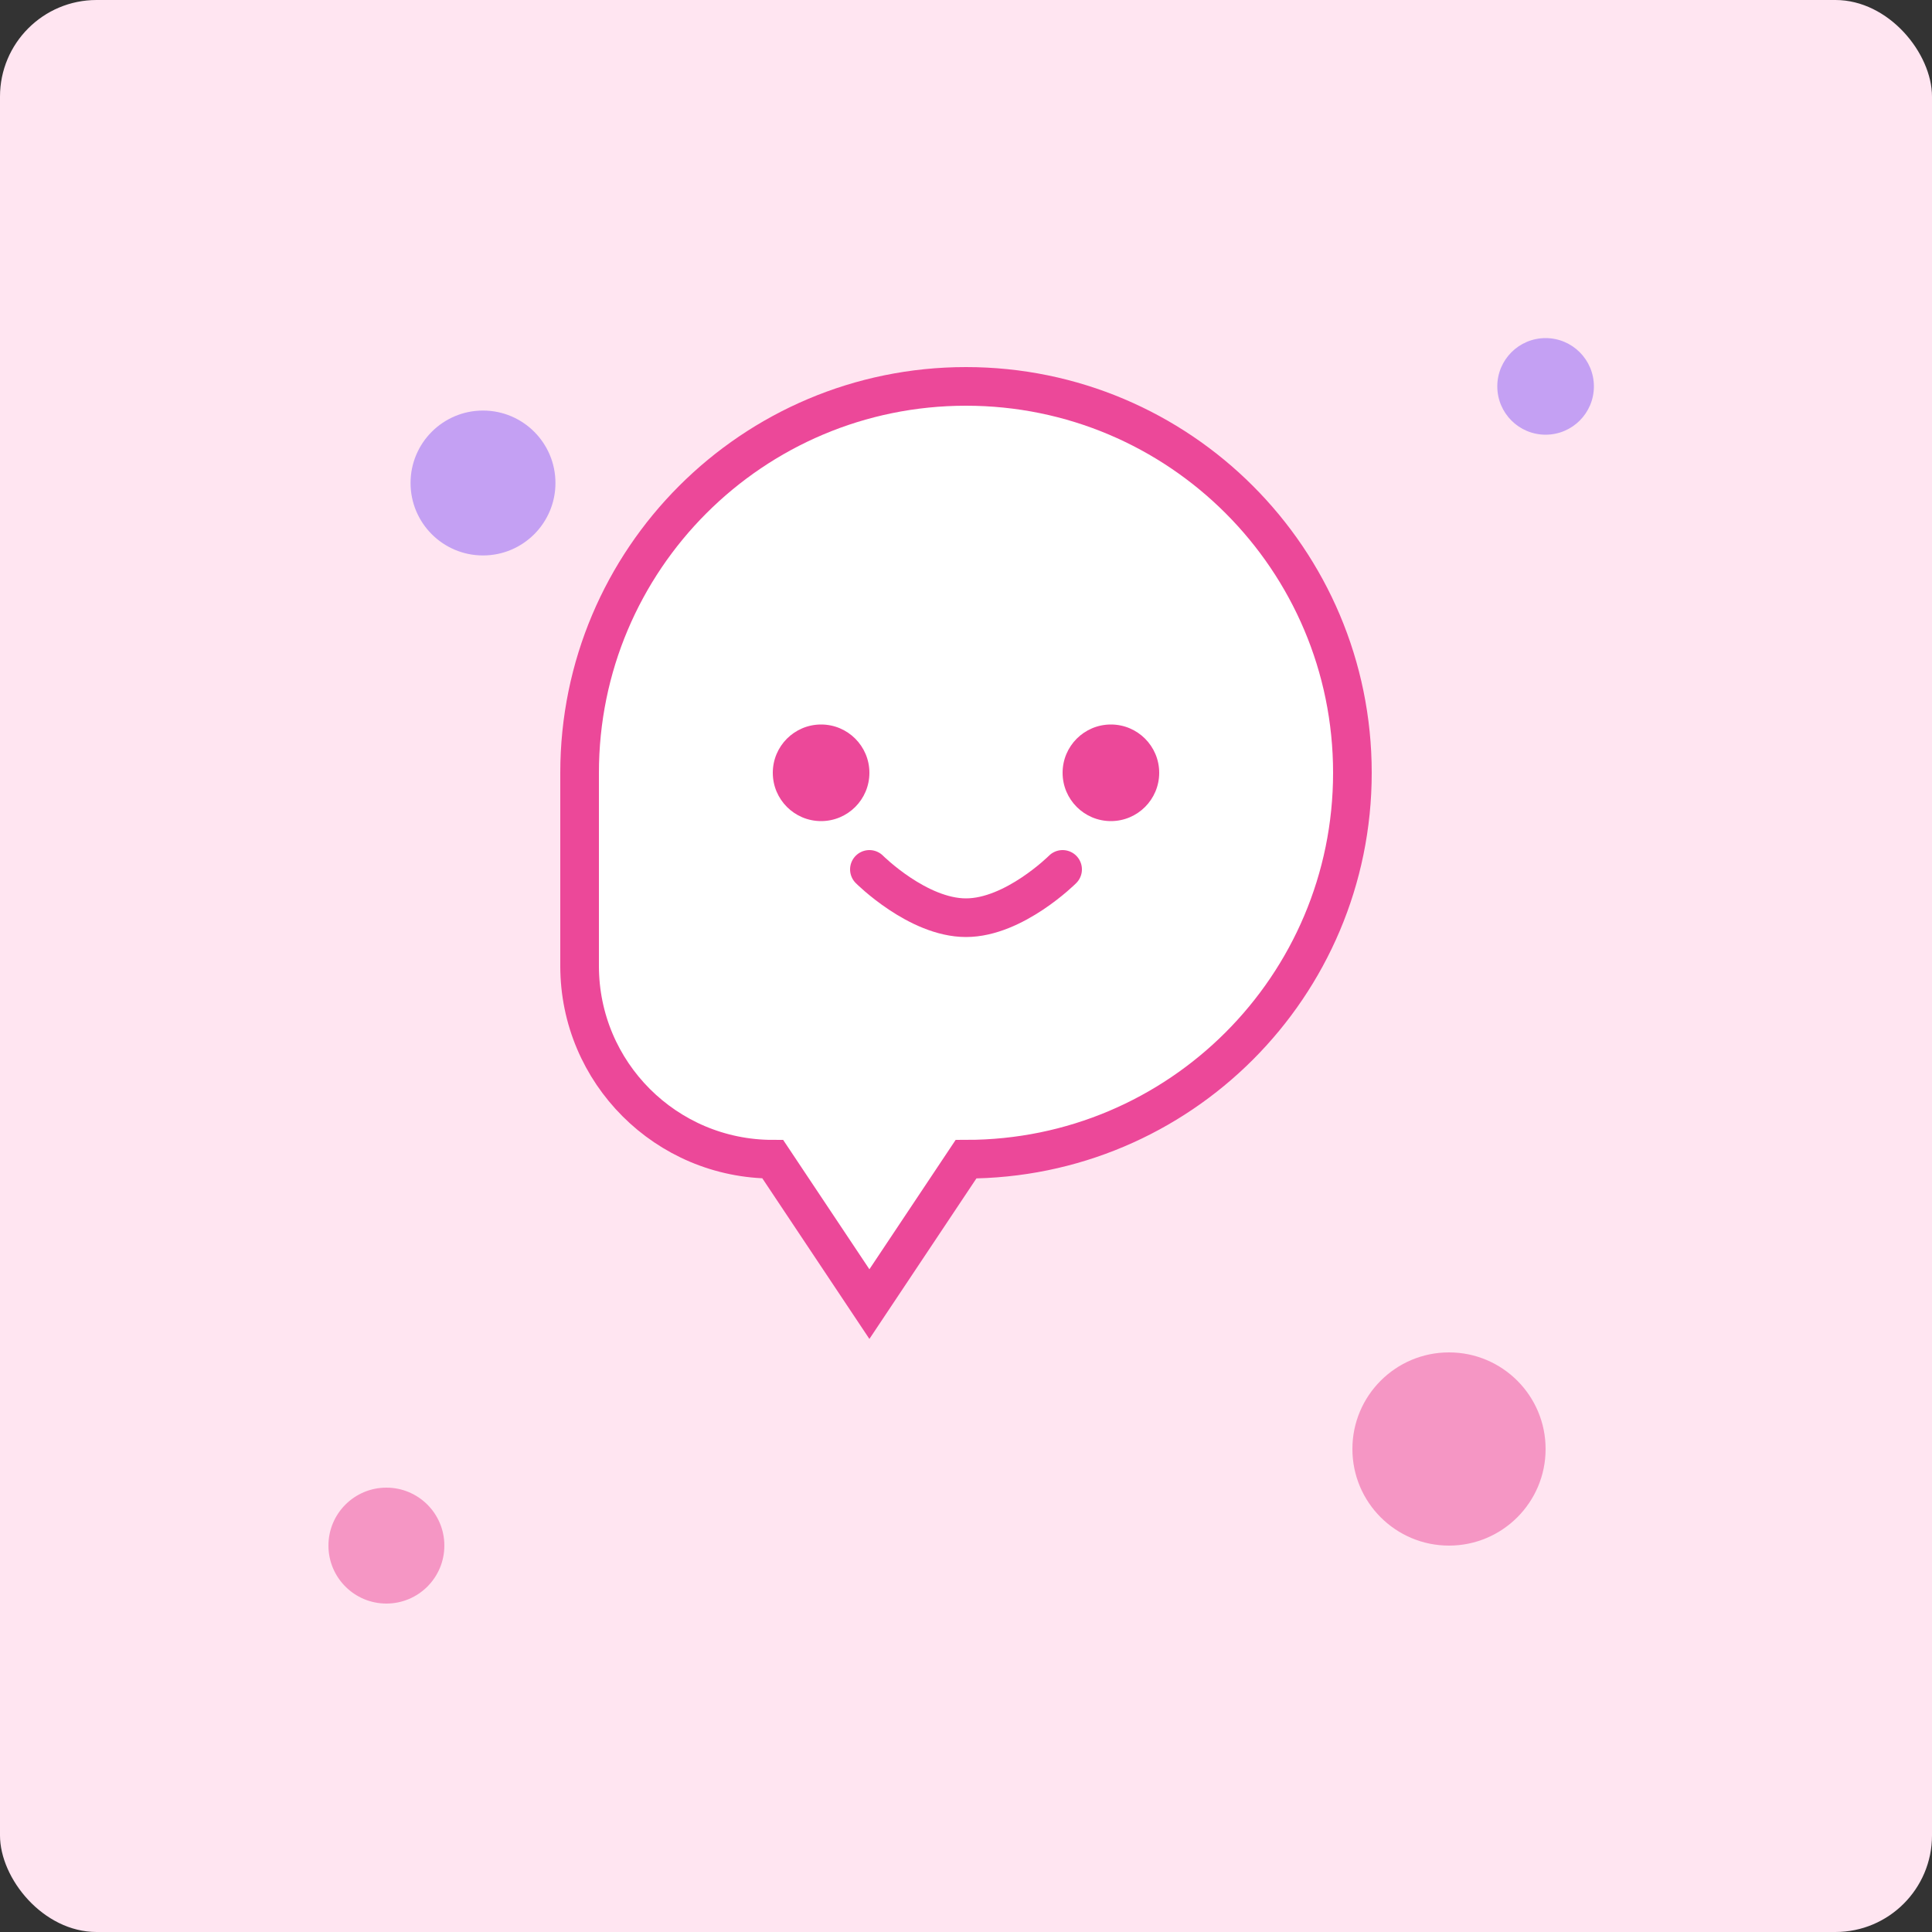 <?xml version="1.0" encoding="UTF-8"?>
<svg width="400" height="400" viewBox="0 0 400 400" fill="none" xmlns="http://www.w3.org/2000/svg">
  <rect x="0" y="0" width="400" height="400" fill="#333333" stroke="none"/>
  <!-- Background gradient -->
  <defs>
    <linearGradient id="bg-gradient" x1="0" y1="0" x2="400" y2="400">
      <stop offset="0%" stop-color="#FFE5F1"/>
      <stop offset="100%" stop-color="#F3E8FF"/>
    </linearGradient>
  </defs>
  <rect width="400" height="400" fill="url(#bg-gradient)" rx="20"/>
  
  <!-- Kawaii chat bubble -->
  <path d="M120 160C120 115.817 155.817 80 200 80C244.183 80 280 115.817 280 160C280 204.183 244.183 240 200 240L180 270L160 240C137.909 240 120 222.091 120 200V160Z" fill="white" stroke="#EC4899" stroke-width="8"/>
  
  <!-- Kawaii eyes -->
  <circle cx="170" cy="160" r="10" fill="#EC4899"/>
  <circle cx="230" cy="160" r="10" fill="#EC4899"/>
  
  <!-- Kawaii smile -->
  <path d="M180 180C180 180 190 190 200 190C210 190 220 180 220 180" stroke="#EC4899" stroke-width="8" stroke-linecap="round"/>
  
  <!-- Decorative elements -->
  <circle cx="100" cy="100" r="15" fill="#8B5CF6" opacity="0.5"/>
  <circle cx="300" cy="300" r="20" fill="#EC4899" opacity="0.5"/>
  <circle cx="320" cy="80" r="10" fill="#8B5CF6" opacity="0.5"/>
  <circle cx="80" cy="320" r="12" fill="#EC4899" opacity="0.5"/>
</svg> 